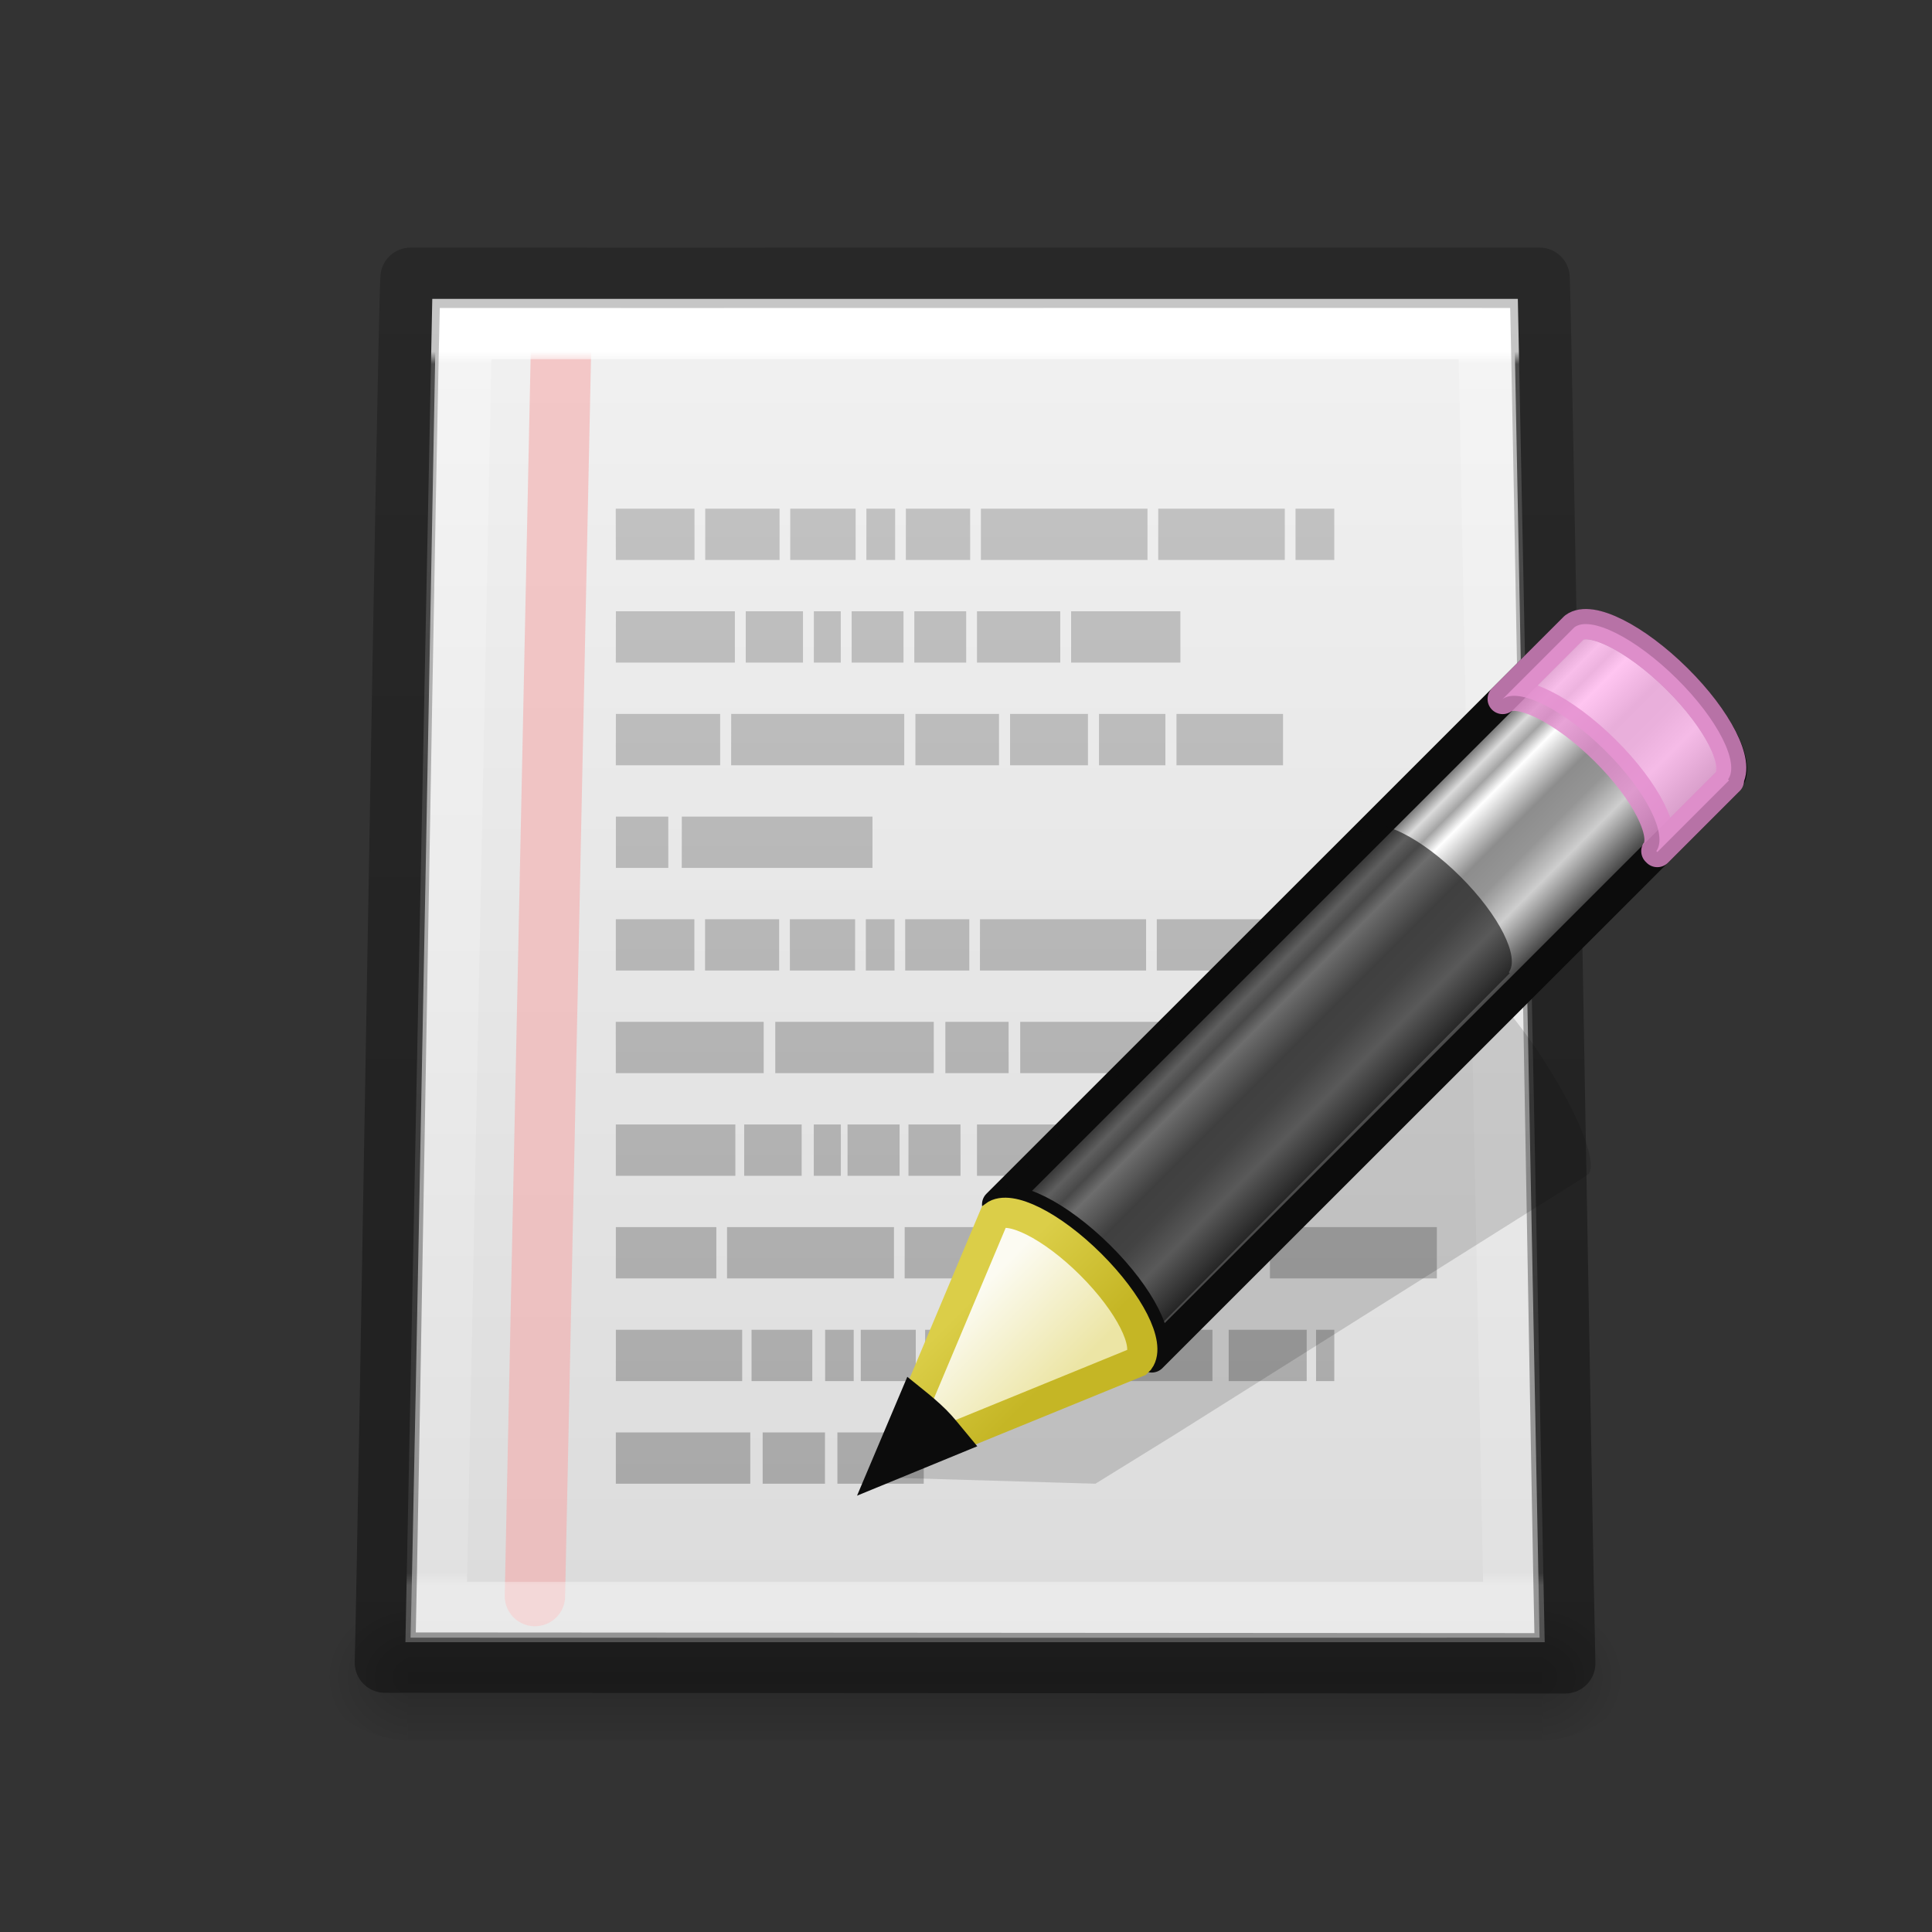 <?xml version="1.0" encoding="UTF-8" standalone="no"?>
<svg
   xmlns:dc="http://purl.org/dc/elements/1.1/"
   xmlns:cc="http://creativecommons.org/ns#"
   xmlns:rdf="http://www.w3.org/1999/02/22-rdf-syntax-ns#"
   xmlns:svg="http://www.w3.org/2000/svg"
   xmlns="http://www.w3.org/2000/svg"
   xmlns:xlink="http://www.w3.org/1999/xlink"
   xmlns:sodipodi="http://sodipodi.sourceforge.net/DTD/sodipodi-0.dtd"
   xmlns:inkscape="http://www.inkscape.org/namespaces/inkscape"
   id="svg2973"
   height="32"
   width="32"
   version="1.1"
   inkscape:version="0.92.4 (5da689c313, 2019-01-14)"
   sodipodi:docname="text-edit.svg">
  <rect width="100%" height="100%" fill="#333333" stroke="none"/>
  <sodipodi:namedview
     pagecolor="#ffffff"
     bordercolor="#666666"
     borderopacity="1"
     objecttolerance="10"
     gridtolerance="10"
     guidetolerance="10"
     inkscape:pageopacity="0"
     inkscape:pageshadow="2"
     inkscape:window-width="2880"
     inkscape:window-height="1706"
     id="namedview342"
     showgrid="false"
     inkscape:zoom="3.6875"
     inkscape:cx="19.669626"
     inkscape:cy="16"
     inkscape:window-x="-11"
     inkscape:window-y="-11"
     inkscape:window-maximized="1"
     inkscape:current-layer="svg2973" />
  <defs
     id="defs2975">
    <linearGradient
       id="linearGradient4481">
      <stop
         id="stop4483"
         offset="0"
         style="stop-color:#000000;stop-opacity:0.22" />
      <stop
         id="stop4485"
         offset="1"
         style="stop-color:#000000;stop-opacity:0.37" />
    </linearGradient>
    <linearGradient
       gradientTransform="matrix(0.358,-0.36,0.482,0.481,0.422,12.098)"
       gradientUnits="userSpaceOnUse"
       xlink:href="#linearGradient3290-678-5"
       id="linearGradient5778"
       y2="26.03"
       x2="9"
       y1="29.057"
       x1="9" />
    <linearGradient
       id="linearGradient3290-678-5">
      <stop
         offset="0"
         style="stop-color:#ece5a5;stop-opacity:1"
         id="stop2607-6" />
      <stop
         offset="1"
         style="stop-color:#fcfbf2;stop-opacity:1"
         id="stop2609-6" />
    </linearGradient>
    <linearGradient
       gradientTransform="matrix(0.314,0.014,0.014,0.315,13.446,10.058)"
       gradientUnits="userSpaceOnUse"
       xlink:href="#linearGradient3191-577-0"
       id="linearGradient5780"
       y2="41.392"
       x2="9.522"
       y1="37.372"
       x1="5.518" />
    <linearGradient
       id="linearGradient3191-577-0">
      <stop
         offset="0"
         style="stop-color:#dbce48;stop-opacity:1"
         id="stop2613-0" />
      <stop
         offset="1"
         style="stop-color:#c5b625;stop-opacity:1"
         id="stop2615-4" />
    </linearGradient>
    <linearGradient
       spreadMethod="pad"
       gradientTransform="matrix(0.391,-0.391,0.438,0.433,1.057,13.332)"
       gradientUnits="userSpaceOnUse"
       xlink:href="#linearGradient3155-40-5"
       id="linearGradient5803"
       y2="31.211"
       x2="23.576"
       y1="25.357"
       x1="23.576" />
    <linearGradient
       id="linearGradient3155-40-5">
      <stop
         offset="0"
         style="stop-color:#181818;stop-opacity:1"
         id="stop2541-0" />
      <stop
         offset="0.135"
         style="stop-color:#dbdbdb;stop-opacity:1"
         id="stop2543-6" />
      <stop
         offset="0.202"
         style="stop-color:#a4a4a4;stop-opacity:1"
         id="stop2545-4" />
      <stop
         offset="0.27"
         style="stop-color:#ffffff;stop-opacity:1"
         id="stop2547-6" />
      <stop
         offset="0.447"
         style="stop-color:#8d8d8d;stop-opacity:1"
         id="stop2549-2" />
      <stop
         offset="0.571"
         style="stop-color:#959595;stop-opacity:1"
         id="stop2551-5" />
      <stop
         offset="0.72"
         style="stop-color:#cecece;stop-opacity:1"
         id="stop2553-8" />
      <stop
         offset="1"
         style="stop-color:#181818;stop-opacity:1"
         id="stop2555-6" />
    </linearGradient>
    <linearGradient
       gradientTransform="matrix(0.583,0,0,1.225,3.528,-19.509)"
       gradientUnits="userSpaceOnUse"
       xlink:href="#linearGradient4338-2"
       id="linearGradient5807"
       y2="19.562"
       x2="21.862"
       y1="38.581"
       x1="21.862" />
    <linearGradient
       id="linearGradient4338-2">
      <stop
         offset="0"
         style="stop-color:#8e8e8e;stop-opacity:1"
         id="stop4340-6" />
      <stop
         offset="1"
         style="stop-color:#b5b5b5;stop-opacity:1"
         id="stop4342-7" />
    </linearGradient>
    <linearGradient
       gradientTransform="matrix(0.252,1.5209454e-4,-1.5316647e-4,0.25,28.89,-1.271)"
       gradientUnits="userSpaceOnUse"
       xlink:href="#linearGradient3600-6"
       id="linearGradient5811"
       y2="114.535"
       x2="-60.908"
       y1="13.668"
       x1="-60.97" />
    <linearGradient
       id="linearGradient3600-6">
      <stop
         offset="0"
         style="stop-color:#f4f4f4;stop-opacity:1"
         id="stop3602-9" />
      <stop
         offset="1"
         style="stop-color:#dbdbdb;stop-opacity:1"
         id="stop3604-4" />
    </linearGradient>
    <radialGradient
       gradientTransform="matrix(0.013,0,0,0.011,17.519,22.425)"
       gradientUnits="userSpaceOnUse"
       xlink:href="#linearGradient5060-8"
       id="radialGradient5826"
       fy="486.648"
       fx="605.714"
       r="117.143"
       cy="486.648"
       cx="605.714" />
    <linearGradient
       id="linearGradient5060-8">
      <stop
         offset="0"
         style="stop-color:#000000;stop-opacity:1"
         id="stop5062-8" />
      <stop
         offset="1"
         style="stop-color:#000000;stop-opacity:0"
         id="stop5064-8" />
    </linearGradient>
    <radialGradient
       gradientTransform="matrix(-0.013,0,0,0.011,14.781,22.425)"
       gradientUnits="userSpaceOnUse"
       xlink:href="#linearGradient5060-8"
       id="radialGradient5829"
       fy="486.648"
       fx="605.714"
       r="117.143"
       cy="486.648"
       cx="605.714" />
    <linearGradient
       id="linearGradient5048-2">
      <stop
         offset="0"
         style="stop-color:#000000;stop-opacity:0"
         id="stop5050-8" />
      <stop
         offset="0.5"
         style="stop-color:#000000;stop-opacity:1"
         id="stop5056-8" />
      <stop
         offset="1"
         style="stop-color:#000000;stop-opacity:0"
         id="stop5052-9" />
    </linearGradient>
    <linearGradient
       gradientTransform="matrix(0.039,0,0,0.011,2.089,22.425)"
       gradientUnits="userSpaceOnUse"
       xlink:href="#linearGradient5048-2"
       id="linearGradient2971"
       y2="609.505"
       x2="302.857"
       y1="366.648"
       x1="302.857" />
    <linearGradient
       x1="68.437"
       y1="4.907"
       x2="68.437"
       y2="40.377"
       id="linearGradient3388"
       xlink:href="#linearGradient3454"
       gradientUnits="userSpaceOnUse"
       gradientTransform="matrix(0.482,0,0,0.576,-19.941,2.999)" />
    <linearGradient
       id="linearGradient3454">
      <stop
         id="stop3456"
         style="stop-color:#ffffff;stop-opacity:1"
         offset="0" />
      <stop
         id="stop3458"
         style="stop-color:#ffffff;stop-opacity:0.235"
         offset="0.01" />
      <stop
         id="stop3460"
         style="stop-color:#ffffff;stop-opacity:0.157"
         offset="0.99" />
      <stop
         id="stop3462"
         style="stop-color:#ffffff;stop-opacity:0.392"
         offset="1" />
    </linearGradient>
    <linearGradient
       gradientTransform="matrix(0.85,0,0,0.85,24.482,2.475)"
       gradientUnits="userSpaceOnUse"
       y2="29.61"
       x2="1.448"
       y1="2.602"
       x1="1.448"
       id="linearGradient4487"
       xlink:href="#linearGradient4481" />
  </defs>
  <rect
     width="18.785"
     height="2.55"
     x="6.757"
     y="26.275"
     id="rect3706"
     style="display:inline;overflow:visible;visibility:visible;opacity:0.2;fill:url(#linearGradient2971);fill-opacity:1;fill-rule:nonzero;stroke:none;stroke-width:1;marker:none;stroke-miterlimit:4;stroke-dasharray:none" />
  <path
     d="m 6.757,26.275 c 0,0 0,2.55 0,2.55 -0.686,0.005 -1.657,-0.571 -1.657,-1.275 0,-0.704 0.765,-1.275 1.657,-1.275 z"
     id="path3708"
     style="display:inline;overflow:visible;visibility:visible;opacity:0.2;fill:url(#radialGradient5829);fill-opacity:1;fill-rule:nonzero;stroke:none;stroke-width:1;marker:none;stroke-miterlimit:4;stroke-dasharray:none"
     inkscape:connector-curvature="0" />
  <path
     d="m 25.542,26.275 c 0,0 0,2.55 0,2.55 0.686,0.005 1.657,-0.571 1.657,-1.275 0,-0.704 -0.765,-1.275 -1.657,-1.275 z"
     id="path3710"
     style="display:inline;overflow:visible;visibility:visible;opacity:0.2;fill:url(#radialGradient5826);fill-opacity:1;fill-rule:nonzero;stroke:none;stroke-width:1;marker:none;stroke-miterlimit:4;stroke-dasharray:none"
     inkscape:connector-curvature="0" />
  <path
     d="M 7.225,5.025 H 25.075 l 0.425,22.1 c 0,0 -12.183,0.004 -18.7,0 0.051,-1.762 0.425,-22.1 0.425,-22.1 z"
     id="path2855"
     style="display:inline;fill:url(#linearGradient5811);fill-opacity:1;stroke:none;stroke-width:1;stroke-linecap:round;stroke-linejoin:round;stroke-miterlimit:4;stroke-dasharray:none;stroke-opacity:1"
     inkscape:connector-curvature="0" />
  <path
     d="M 9.29,5.868 8.86,26.436"
     id="path5685"
     style="display:inline;opacity:0.591;fill:#80b3ff;fill-rule:evenodd;stroke:#f6abab;stroke-width:1;stroke-linecap:round;stroke-linejoin:round;stroke-miterlimit:4;stroke-dasharray:none;stroke-opacity:1"
     inkscape:connector-curvature="0" />
  <path
     d="m 12.632,23.725 h 1.032 v 0.85 h -1.032 z m 1.238,0 h 1.43 v 0.85 h -1.43 z m -3.67,0 h 2.227 v 0.85 H 10.2 Z m 6.297,-3.4 h 1.244 v 0.85 h -1.244 z m 4.537,0 h 2.765 v 0.85 h -2.765 z m -6.05,0 h 1.336 v 0.85 h -1.336 z m -2.942,0 h 2.765 v 0.85 h -2.765 z m -1.842,0 h 1.665 v 0.85 H 10.2 Z m 11.598,1.7 h 0.302 v 0.85 H 21.798 Z m -1.447,0 h 1.292 v 0.85 h -1.292 z m -2.19,0 h 1.921 v 0.85 h -1.921 z m -1.638,0 h 1.464 v 0.85 h -1.464 z m -1.2,0 h 0.911 v 0.85 h -0.911 z m -1.066,0 h 0.911 v 0.85 h -0.911 z m -0.59,0 h 0.473 v 0.85 h -0.473 z m -1.219,0 h 1.006 v 0.85 h -1.006 z m -2.247,0 h 2.092 v 0.85 H 10.2 Z m 1.092,-8.5 h 3.158 v 0.85 H 11.292 Z m -1.092,0 h 0.868 v 0.85 h -0.868 z m 6.529,-1.7 h 1.29 v 0.85 h -1.29 z m 2.756,0 h 1.765 v 0.85 h -1.765 z m -1.283,0 h 1.1 v 0.85 h -1.1 z m -3.041,0 h 1.385 v 0.85 h -1.385 z m -3.051,0 H 14.977 v 0.85 h -2.867 z m -1.91,0 h 1.727 v 0.85 H 10.2 Z m 7.54,-1.7 h 1.81 v 0.85 h -1.81 z m -1.559,0 h 1.379 v 0.85 h -1.379 z m -1.038,0 h 0.859 v 0.85 h -0.859 z m -1.038,0 h 0.859 v 0.85 h -0.859 z m -0.626,0 h 0.446 v 0.85 h -0.446 z m -1.128,0 h 0.948 v 0.85 h -0.948 z m -2.151,0 h 1.971 v 0.85 H 10.2 Z M 21.458,8.425 h 0.642 v 0.85 h -0.642 z m -2.274,0 h 2.096 v 0.85 h -2.096 z m -2.937,0 h 2.759 v 0.85 h -2.759 z m -1.243,0 h 1.065 v 0.85 h -1.065 z m -0.654,0 h 0.476 v 0.85 h -0.476 z m -1.261,0 h 1.083 v 0.85 h -1.083 z m -1.408,0 h 1.231 v 0.85 h -1.231 z m -1.482,0 h 1.304 v 0.85 H 10.2 Z m 6.699,8.5 h 2.469 v 0.85 h -2.469 z m -1.24,0 h 1.048 v 0.85 h -1.048 z m -2.817,0 h 2.625 v 0.85 h -2.625 z m -2.642,0 h 2.45 v 0.85 H 10.2 Z m 5.983,1.7 h 1.385 v 0.85 h -1.385 z m -1.135,0 h 0.862 v 0.85 h -0.862 z m -1.009,0 h 0.862 v 0.85 h -0.862 z m -0.559,0 h 0.448 v 0.85 h -0.448 z m -1.153,0 h 0.952 v 0.85 H 12.326 Z m -2.126,0 h 1.98 v 0.85 H 10.2 Z m 8.96,-3.4 h 2.09 v 0.85 h -2.09 z m -2.928,0 h 2.751 v 0.85 H 16.231 Z m -1.239,0 h 1.062 v 0.85 h -1.062 z m -0.652,0 h 0.475 v 0.85 h -0.475 z m -1.258,0 h 1.08 v 0.85 h -1.08 z m -1.405,0 h 1.227 v 0.85 h -1.227 z m -1.478,0 h 1.301 v 0.85 H 10.2 Z"
     id="path3406"
     style="display:inline;opacity:0.7;fill:url(#linearGradient5807);fill-opacity:1;stroke:none;stroke-width:1;stroke-miterlimit:4;stroke-dasharray:none"
     inkscape:connector-curvature="0" />
  <path
     style="color:#000000;display:inline;overflow:visible;visibility:visible;fill:none;stroke:url(#linearGradient3388);stroke-width:1;stroke-linecap:round;stroke-linejoin:miter;stroke-miterlimit:4;stroke-dasharray:none;stroke-dashoffset:0;stroke-opacity:1;marker:none;enable-background:accumulate"
     id="path2855-3"
     d="M 7.65,5.45 H 24.65 l 0.425,21.25 H 7.225 Z"
     inkscape:connector-curvature="0" />
  <path
     d="m 6.8,4.601 c 4.76,0.003 13.94,-0.003 18.7,0 0.042,0.899 0.383,21.381 0.425,22.949 -6.517,-0.004 -13.033,-0.008 -19.55,-0.012 0.051,-1.762 0.374,-22.147 0.425,-22.937 z"
     id="path2855-7-3"
     style="display:inline;fill:none;fill-opacity:1;stroke:url(#linearGradient4487);stroke-width:1;stroke-linecap:round;stroke-linejoin:round;stroke-miterlimit:4;stroke-dasharray:none;stroke-opacity:1"
     inkscape:connector-curvature="0" />
  <path
     d="m 24.315,16.114 c -0.101,-0.058 -0.178,-0.043 -0.23,-0.011 l -6.845,4.268 -1.26,0.788 -0.039,0.016 -1.492,3.291 3.696,0.109 0.031,-0.02 1.268,-0.784 6.843,-4.305 C 26.494,19.338 26.169,18.483 25.559,17.546 25.102,16.843 24.616,16.288 24.315,16.114 Z"
     id="path2422"
     style="opacity:0.15;fill:#0c0c0c;fill-opacity:1;fill-rule:evenodd;stroke:none;stroke-width:1;stroke-miterlimit:4;stroke-dasharray:none"
     inkscape:connector-curvature="0" />
  <path
     d="m 16.515,19.949 c 0.266,-0.198 1.011,0.174 1.696,0.852 0.683,0.676 1.043,1.4 0.849,1.667 -7.39e-4,0.001 0.017,0.015 0.016,0.016 L 28.614,12.949 C 28.856,12.707 28.48,11.942 27.773,11.242 27.066,10.543 26.296,10.172 26.053,10.414 Z"
     id="rect2383"
     style="fill:url(#linearGradient5803);fill-opacity:1;stroke:#0c0c0c;stroke-width:0.5;stroke-linecap:butt;stroke-linejoin:round;stroke-miterlimit:4;stroke-dasharray:none;stroke-dashoffset:0;stroke-opacity:1"
     inkscape:connector-curvature="0" />
  <path
     d="m 24.889,11.578 c 0.266,-0.198 1.011,0.174 1.696,0.852 0.683,0.676 1.043,1.4 0.849,1.667 -7.15e-4,10e-4 0.017,0.015 0.016,0.016 l 1.164,-1.164 0.024,-0.024 c 7.75e-4,-0.001 -0.017,-0.015 -0.016,-0.016 0.195,-0.267 -0.165,-0.991 -0.849,-1.667 -0.685,-0.678 -1.43,-1.05 -1.696,-0.852 l -0.024,0.024 -1.164,1.164 z"
     id="rect3175"
     style="opacity:0.8;fill:#ffb6ed;fill-opacity:1;stroke:#e28ccd;stroke-width:0.5;stroke-linecap:butt;stroke-linejoin:round;stroke-miterlimit:4;stroke-dasharray:none;stroke-dashoffset:0;stroke-opacity:1"
     inkscape:connector-curvature="0" />
  <path
     d="m 16.385,19.967 c 0.25,-0.188 0.952,0.165 1.598,0.808 0.644,0.642 0.983,1.328 0.799,1.582 -6.96e-4,9.35e-4 0.016,0.014 0.015,0.015 l 6.187,-6.23 0.022,-0.023 c 7.3e-4,-9.35e-4 -0.016,-0.014 -0.015,-0.015 0.184,-0.253 -0.156,-0.94 -0.799,-1.582 -0.645,-0.643 -1.347,-0.996 -1.598,-0.808 l -0.022,0.023 -6.187,6.23 z"
     id="path3208"
     style="opacity:0.6;fill:#0c0c0c;fill-opacity:1;stroke:none;stroke-width:0.5;stroke-miterlimit:4;stroke-dasharray:none"
     inkscape:connector-curvature="0" />
  <path
     d="m 14.748,24.231 4.088,-1.67 0.035,-0.035 c 0.184,-0.253 -0.16,-0.94 -0.804,-1.582 -0.645,-0.643 -1.347,-0.994 -1.597,-0.806 l -1.722,4.093 z"
     id="path3270"
     style="fill:url(#linearGradient5778);fill-opacity:1;fill-rule:evenodd;stroke:url(#linearGradient5780);stroke-width:0.5;stroke-linecap:butt;stroke-linejoin:miter;stroke-miterlimit:4;stroke-dasharray:none;stroke-opacity:1"
     inkscape:connector-curvature="0" />
  <path
     d="m 15.129,23.207 -0.467,1.104 1.115,-0.458 c -0.089,-0.107 -0.172,-0.216 -0.279,-0.323 -0.124,-0.123 -0.245,-0.223 -0.369,-0.323 z"
     id="path3281"
     style="fill:#0c0c0c;fill-opacity:1;fill-rule:evenodd;stroke:#0c0c0c;stroke-width:0.5;stroke-linecap:butt;stroke-linejoin:miter;stroke-miterlimit:4;stroke-dasharray:none;stroke-opacity:1"
     inkscape:connector-curvature="0" />
</svg>
